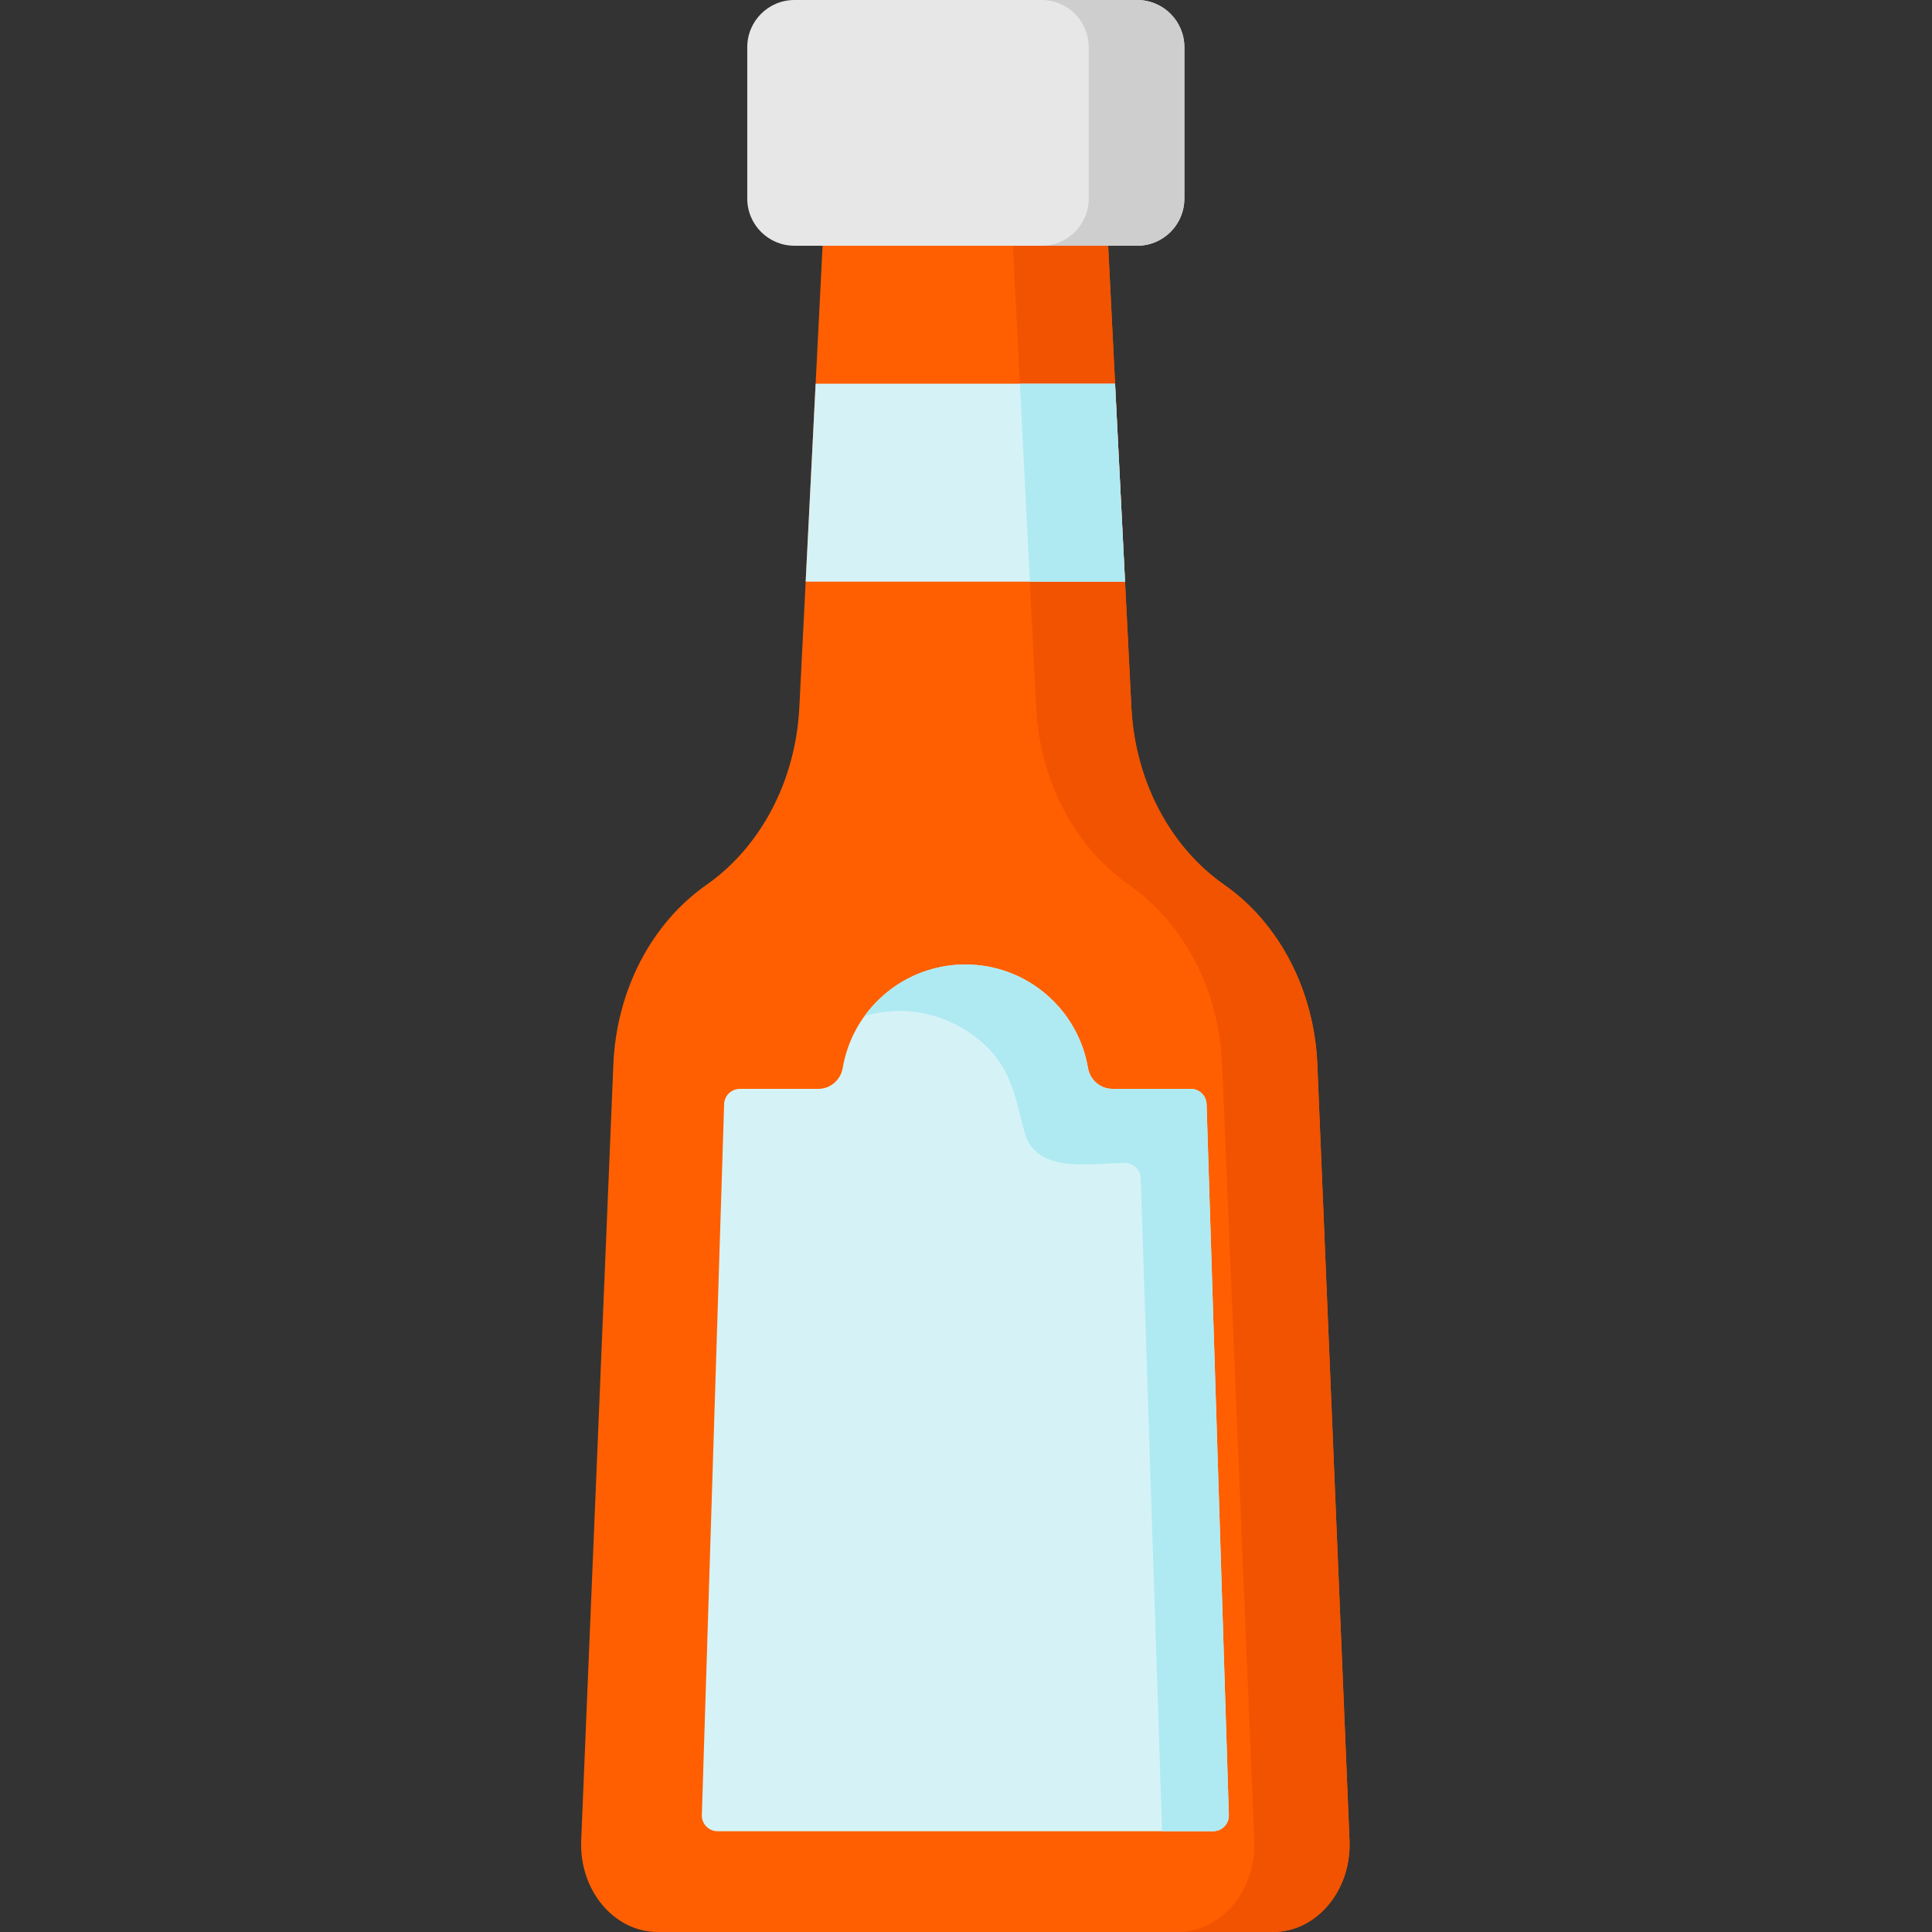 <svg height="512pt" viewBox="-154 0 512 512" width="512pt" xmlns="http://www.w3.org/2000/svg"><rect x="-154" y="0" width="512" height="512" fill="#333333" stroke="none"/><path d="m203.633 487.699-8.527-205.629c-.809-19.547-10.043-37.355-24.648-47.566-14.453-10.094-23.656-27.637-24.629-46.969l-1.684-33.387-2.641-52.465-1.82-36.555v-17.488h-75.707l.016 17.488-1.84 36.555-2.641 52.465-1.684 33.387c-.977 19.332-10.18 36.875-24.629 46.969-7.301 5.105-13.258 12.109-17.5 20.285-4.234 8.164-6.738 17.512-7.152 27.281l-8.523 205.629c-.555 13.23 8.688 24.301 20.285 24.301h163.039c11.594 0 20.84-11.07 20.285-24.301zm0 0" fill="#ff5f00"/><path d="m147.371 65.125h-90.844c-6.902 0-12.496-5.594-12.496-12.496v-40.133c0-6.902 5.594-12.496 12.496-12.496h90.844c6.902 0 12.496 5.594 12.496 12.496v40.133c0 6.902-5.594 12.496-12.496 12.496zm0 0" fill="#e7e7e7"/><path d="m159.867 12.492v40.141c0 6.898-5.598 12.496-12.5 12.496h-25.336c6.902 0 12.488-5.598 12.488-12.496v-40.141c0-6.902-5.586-12.488-12.488-12.488h25.336c6.902 0 12.5 5.586 12.5 12.488zm0 0" fill="#cecece"/><path d="m183.348 512h-25.227c11.598 0 20.84-11.07 20.285-24.301l-8.523-205.629c-.812-19.547-10.047-37.355-24.652-47.566-14.449-10.094-23.652-27.637-24.629-46.969l-1.684-33.387-2.641-52.465-1.836-36.555h25.223l1.84 36.555 2.641 52.465 1.684 33.387c.977 19.332 10.176 36.875 24.629 46.969 14.605 10.211 23.836 28.02 24.648 47.566l8.527 205.629c.555 13.23-8.691 24.301-20.285 24.301zm0 0" fill="#f15300"/><path d="m144.145 154.148h-84.633l2.641-52.465h79.352zm0 0" fill="#d5f3f7"/><path d="m144.145 154.148h-25.227l-2.641-52.465h25.227zm0 0" fill="#afeaf2"/><path d="m161.586 288.566h-20.758c-3.242 0-5.965-2.367-6.508-5.562-2.645-15.555-16.184-27.398-32.492-27.398s-29.852 11.844-32.496 27.398c-.543 3.195-3.262 5.562-6.504 5.562h-20.758c-2.254 0-4.098 1.785-4.168 4.035l-5.902 188.395c-.074 2.352 1.816 4.297 4.168 4.297h131.32c2.352 0 4.242-1.945 4.168-4.297l-5.902-188.395c-.07-2.25-1.914-4.035-4.168-4.035zm0 0" fill="#d5f3f7"/><path d="m171.66 480.992c.07 2.352-1.82 4.305-4.172 4.305h-13.535l-5.66-173.062c-.074-2.25-1.91-4.035-4.172-4.035-8.5 0-23.5 3.102-26.551-7.945-2.484-8.988-3.273-16.383-10.473-23.238-6.098-5.805-14.312-9.09-22.73-9.09-3.215 0-6.305.465-9.242 1.316 5.988-8.27 15.715-13.641 26.703-13.641 16.309 0 29.848 11.844 32.496 27.402.547 3.195 3.258 5.559 6.504 5.559h20.754c2.262 0 4.102 1.797 4.172 4.047zm0 0" fill="#afeaf2"/></svg>